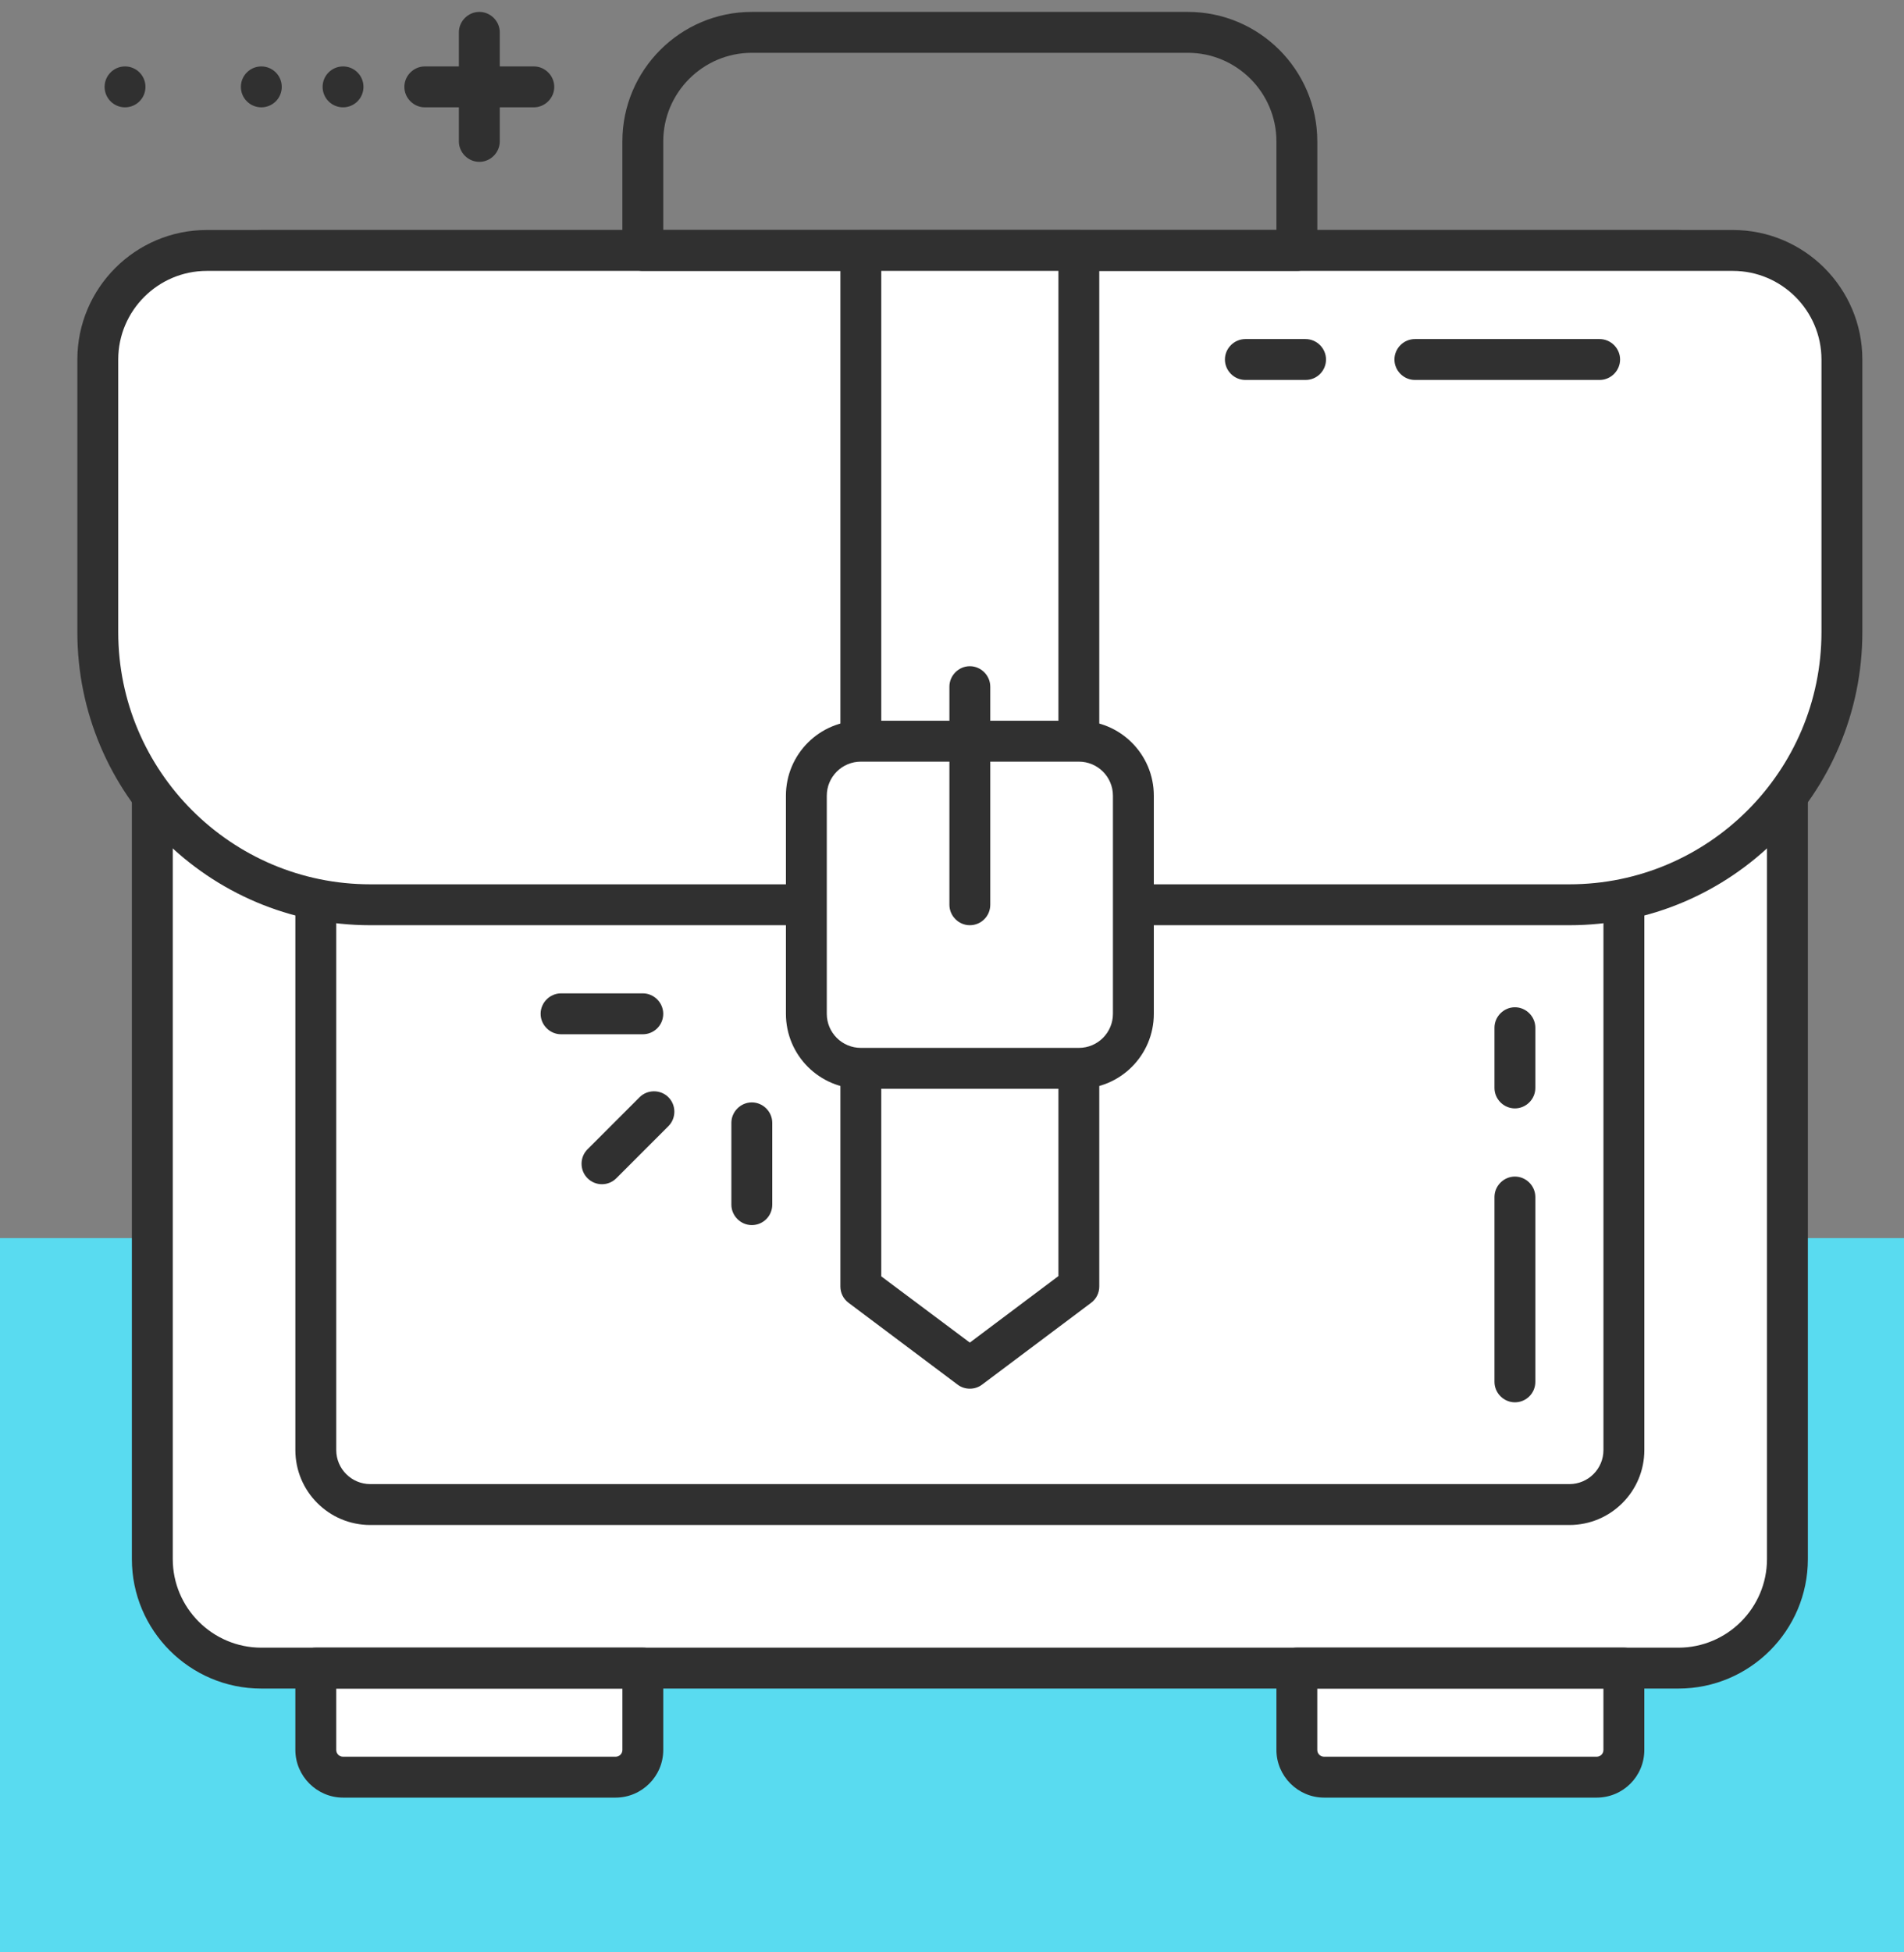 <svg width="80" height="82" viewBox="0 0 80 82" fill="none" xmlns="http://www.w3.org/2000/svg">
<rect x="0" y="0" width="80" height="82" fill="#808080" stroke="none"/>
<rect x="80" y="52" width="30" height="80" transform="rotate(90 80 52)" fill="#59DBF0"/>
<path d="M54.777 70.347V73.954C54.777 74.172 54.915 74.355 55.087 74.355H67.625C67.796 74.355 67.934 74.172 67.934 73.954V70.347H54.777Z" fill="white"/>
<path d="M13.555 70.347V73.954C13.555 74.172 13.692 74.355 13.864 74.355H26.402C26.574 74.355 26.711 74.172 26.711 73.954V70.347H13.555Z" fill="white"/>
<path d="M70.521 70.061H10.979C8.448 70.061 6.398 68.011 6.398 65.481V15.099C6.398 12.569 8.448 10.519 10.979 10.519H70.521C73.051 10.519 75.101 12.569 75.101 15.099V65.481C75.101 68.011 73.051 70.061 70.521 70.061Z" fill="white"/>
<path d="M70.521 70.061H18.994V43.725H75.101V65.481C75.101 68.011 73.051 70.061 70.521 70.061Z" fill="white"/>
<path d="M70.522 70.92H10.98C7.98 70.92 5.541 68.481 5.541 65.481V15.099C5.541 12.099 7.98 9.66 10.98 9.66H70.522C73.522 9.66 75.961 12.099 75.961 15.099V65.481C75.961 68.481 73.522 70.92 70.522 70.92ZM10.98 11.378C8.93 11.378 7.259 13.05 7.259 15.099V65.481C7.259 67.531 8.93 69.202 10.98 69.202H70.522C72.572 69.202 74.243 67.531 74.243 65.481V15.099C74.243 13.05 72.572 11.378 70.522 11.378H10.98Z" fill="#303030"/>
<path d="M65.941 63.191H15.56C14.3 63.191 13.27 62.172 13.27 60.901V19.68C13.27 18.42 14.3 17.389 15.56 17.389H65.941C67.201 17.389 68.231 18.42 68.231 19.68V60.901C68.231 62.172 67.201 63.191 65.941 63.191Z" fill="white"/>
<path d="M65.941 63.191H27.01V62.046C27.01 54.454 33.159 48.305 40.75 48.305H68.231V60.901C68.231 62.172 67.201 63.191 65.941 63.191Z" fill="white"/>
<path d="M65.941 64.05H15.559C13.819 64.05 12.41 62.641 12.41 60.901V19.679C12.41 17.939 13.819 16.53 15.559 16.53H65.941C67.681 16.53 69.09 17.939 69.09 19.679V60.901C69.09 62.641 67.681 64.05 65.941 64.05ZM15.559 18.248C14.769 18.248 14.128 18.889 14.128 19.679V60.901C14.128 61.691 14.769 62.332 15.559 62.332H65.941C66.731 62.332 67.372 61.691 67.372 60.901V19.679C67.372 18.889 66.731 18.248 65.941 18.248H15.559Z" fill="#303030"/>
<path d="M65.941 38H15.56C9.239 38 4.109 32.87 4.109 26.55V15.099C4.109 12.569 6.159 10.519 8.69 10.519H72.812C75.342 10.519 77.392 12.569 77.392 15.099V26.55C77.392 32.87 72.262 38 65.941 38Z" fill="white"/>
<path d="M65.941 38H17.85C17.85 27.878 26.048 19.679 36.17 19.679H77.392V26.55C77.392 32.87 72.262 38 65.941 38Z" fill="white"/>
<path d="M65.941 38.859H15.559C8.769 38.859 3.25 33.34 3.25 26.55V15.099C3.25 12.099 5.689 9.66 8.689 9.66H72.811C75.811 9.66 78.25 12.099 78.25 15.099V26.55C78.25 33.34 72.731 38.859 65.941 38.859ZM8.689 11.378C6.639 11.378 4.968 13.05 4.968 15.099V26.55C4.968 32.389 9.719 37.141 15.559 37.141H65.941C71.781 37.141 76.532 32.389 76.532 26.55V15.099C76.532 13.05 74.861 11.378 72.811 11.378H8.689Z" fill="#303030"/>
<path d="M25.864 75.5H14.414C13.315 75.5 12.41 74.596 12.41 73.496V70.061C12.41 69.592 12.8 69.202 13.269 69.202H27.009C27.479 69.202 27.868 69.592 27.868 70.061V73.496C27.868 74.607 26.964 75.5 25.864 75.5ZM14.128 70.92V73.496C14.128 73.657 14.254 73.782 14.414 73.782H25.864C26.025 73.782 26.151 73.657 26.151 73.496V70.92H14.128Z" fill="#303030"/>
<path d="M67.085 75.5H55.635C54.535 75.5 53.631 74.596 53.631 73.496V70.061C53.631 69.592 54.02 69.202 54.49 69.202H68.23C68.7 69.202 69.089 69.592 69.089 70.061V73.496C69.089 74.607 68.196 75.5 67.085 75.5ZM55.348 70.92V73.496C55.348 73.657 55.474 73.782 55.635 73.782H67.085C67.245 73.782 67.371 73.657 67.371 73.496V70.92H55.348Z" fill="#303030"/>
<path d="M54.49 11.378H27.009C26.54 11.378 26.15 10.989 26.15 10.519V5.939C26.15 2.939 28.589 0.5 31.589 0.5H49.91C52.91 0.5 55.349 2.939 55.349 5.939V10.519C55.349 10.989 54.96 11.378 54.49 11.378ZM27.868 9.66H53.631V5.939C53.631 3.889 51.96 2.218 49.91 2.218H31.589C29.54 2.218 27.868 3.889 27.868 5.939V9.66Z" fill="#303030"/>
<path d="M45.33 54.031L40.75 57.466L36.17 54.031V10.519H45.33V54.031Z" fill="white"/>
<path d="M45.33 54.031L40.75 57.466V18.535C40.75 17.275 41.781 16.244 43.04 16.244H45.33V54.031Z" fill="white"/>
<path d="M40.749 58.325C40.566 58.325 40.383 58.267 40.234 58.153L35.654 54.718C35.437 54.557 35.31 54.305 35.31 54.031V10.519C35.31 10.05 35.7 9.66 36.169 9.66H45.33C45.799 9.66 46.188 10.05 46.188 10.519V54.031C46.188 54.305 46.062 54.557 45.845 54.718L41.265 58.153C41.116 58.267 40.933 58.325 40.749 58.325ZM37.028 53.607L40.749 56.389L44.471 53.596V11.378H37.028V53.607Z" fill="#303030"/>
<path d="M45.329 44.87H36.169C34.909 44.87 33.879 43.84 33.879 42.58V33.42C33.879 32.16 34.909 31.13 36.169 31.13H45.329C46.589 31.13 47.619 32.16 47.619 33.42V42.58C47.619 43.851 46.589 44.87 45.329 44.87Z" fill="white"/>
<path d="M45.331 45.729H36.17C34.43 45.729 33.022 44.321 33.022 42.58V33.42C33.022 31.679 34.43 30.271 36.17 30.271H45.331C47.071 30.271 48.48 31.679 48.48 33.42V42.58C48.48 44.321 47.071 45.729 45.331 45.729ZM36.17 31.989C35.38 31.989 34.739 32.63 34.739 33.42V42.58C34.739 43.37 35.38 44.011 36.17 44.011H45.331C46.121 44.011 46.762 43.37 46.762 42.58V33.42C46.762 32.63 46.121 31.989 45.331 31.989H36.17Z" fill="#303030"/>
<path d="M40.749 38.859C40.28 38.859 39.891 38.469 39.891 38V28.84C39.891 28.37 40.28 27.981 40.749 27.981C41.219 27.981 41.608 28.37 41.608 28.84V38C41.608 38.481 41.219 38.859 40.749 38.859Z" fill="#303030"/>
<path d="M63.652 58.897C63.182 58.897 62.793 58.508 62.793 58.038V50.275C62.793 49.805 63.182 49.416 63.652 49.416C64.121 49.416 64.51 49.805 64.51 50.275V58.038C64.51 58.519 64.121 58.897 63.652 58.897Z" fill="#303030"/>
<path d="M63.652 46.553C63.182 46.553 62.793 46.164 62.793 45.695V43.164C62.793 42.695 63.182 42.305 63.652 42.305C64.121 42.305 64.51 42.695 64.51 43.164V45.695C64.51 46.164 64.121 46.553 63.652 46.553Z" fill="#303030"/>
<path d="M67.212 15.958H59.449C58.979 15.958 58.59 15.569 58.59 15.099C58.59 14.63 58.979 14.241 59.449 14.241H67.212C67.681 14.241 68.071 14.63 68.071 15.099C68.071 15.569 67.681 15.958 67.212 15.958Z" fill="#303030"/>
<path d="M54.856 15.958H52.326C51.856 15.958 51.467 15.569 51.467 15.099C51.467 14.63 51.856 14.241 52.326 14.241H54.856C55.326 14.241 55.715 14.63 55.715 15.099C55.715 15.569 55.337 15.958 54.856 15.958Z" fill="#303030"/>
<path d="M20.14 6.798C19.671 6.798 19.281 6.408 19.281 5.939V1.359C19.281 0.889 19.671 0.5 20.14 0.5C20.61 0.5 20.999 0.889 20.999 1.359V5.939C20.999 6.408 20.61 6.798 20.14 6.798Z" fill="#303030"/>
<path d="M22.429 4.508H17.849C17.38 4.508 16.99 4.118 16.99 3.649C16.99 3.179 17.38 2.79 17.849 2.79H22.429C22.899 2.79 23.288 3.179 23.288 3.649C23.288 4.118 22.899 4.508 22.429 4.508Z" fill="#303030"/>
<path d="M14.414 4.508C14.888 4.508 15.272 4.123 15.272 3.649C15.272 3.175 14.888 2.79 14.414 2.79C13.939 2.79 13.555 3.175 13.555 3.649C13.555 4.123 13.939 4.508 14.414 4.508Z" fill="#303030"/>
<path d="M10.98 4.508C11.454 4.508 11.839 4.123 11.839 3.649C11.839 3.175 11.454 2.79 10.98 2.79C10.506 2.79 10.121 3.175 10.121 3.649C10.121 4.123 10.506 4.508 10.98 4.508Z" fill="#303030"/>
<path d="M5.253 4.508C5.728 4.508 6.112 4.123 6.112 3.649C6.112 3.175 5.728 2.79 5.253 2.79C4.779 2.79 4.395 3.175 4.395 3.649C4.395 4.123 4.779 4.508 5.253 4.508Z" fill="#303030"/>
<path d="M27.009 43.439H23.574C23.104 43.439 22.715 43.05 22.715 42.58C22.715 42.111 23.104 41.721 23.574 41.721H27.009C27.478 41.721 27.867 42.111 27.867 42.58C27.867 43.061 27.478 43.439 27.009 43.439Z" fill="#303030"/>
<path d="M31.589 51.454C31.12 51.454 30.73 51.065 30.73 50.595V47.16C30.73 46.691 31.12 46.301 31.589 46.301C32.059 46.301 32.448 46.691 32.448 47.16V50.595C32.448 51.076 32.059 51.454 31.589 51.454Z" fill="#303030"/>
<path d="M25.291 49.737C25.074 49.737 24.856 49.657 24.685 49.485C24.352 49.153 24.352 48.603 24.685 48.271L26.872 46.084C27.204 45.752 27.753 45.752 28.085 46.084C28.417 46.416 28.417 46.966 28.085 47.298L25.898 49.485C25.727 49.657 25.509 49.737 25.291 49.737Z" fill="#303030"/>
</svg>
